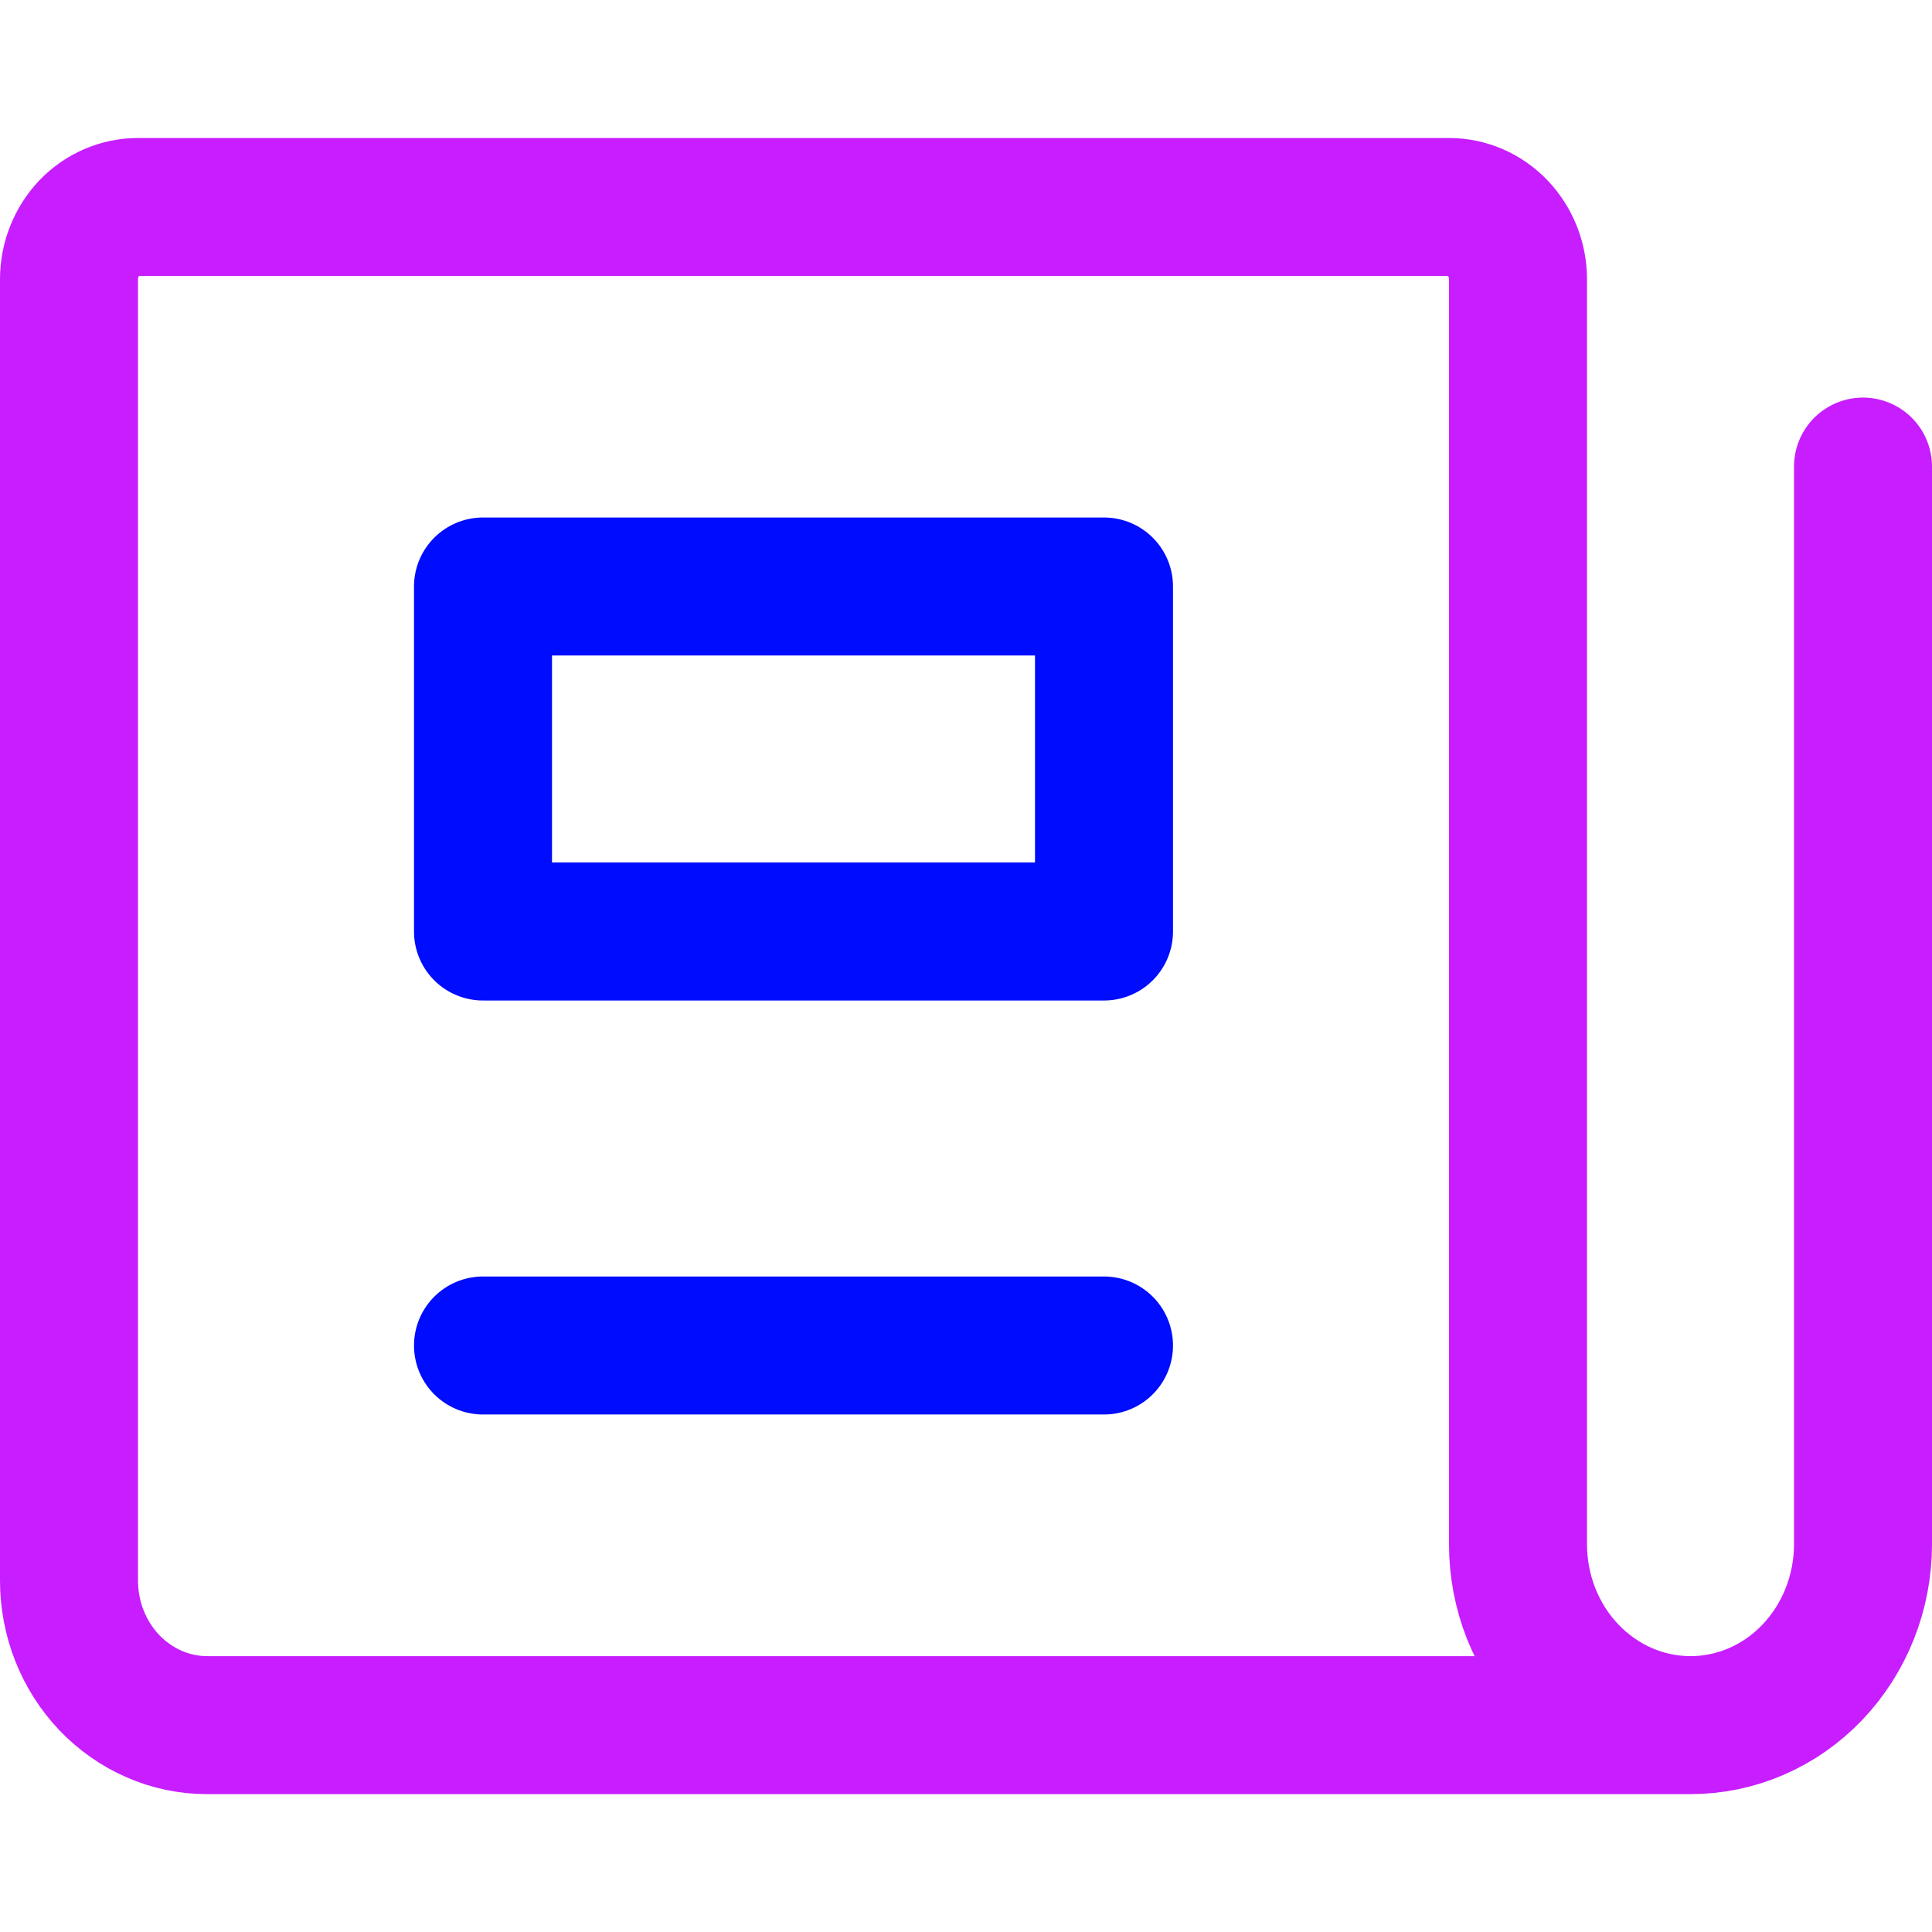 <svg xmlns="http://www.w3.org/2000/svg" fill="none" viewBox="0 0 14 14" id="News-Paper--Streamline-Core-Neon">
  <desc>
    News Paper Streamline Icon: https://streamlinehq.com
  </desc>
  <g id="news-paper--newspaper-periodical-fold-content-entertainment">
    <path id="Vector" stroke="#c71dff" stroke-linecap="round" stroke-linejoin="round" d="M13.5 3.381v7.81c0 0.347 -0.132 0.68 -0.366 0.926 -0.234 0.246 -0.552 0.384 -0.884 0.384m0 0c-0.332 0 -0.649 -0.138 -0.884 -0.384 -0.234 -0.245 -0.366 -0.579 -0.366 -0.926V2.024c0 -0.139 -0.053 -0.272 -0.146 -0.37C10.76 1.555 10.633 1.5 10.5 1.5H1c-0.133 0 -0.26 0.055 -0.354 0.153C0.553 1.752 0.5 1.885 0.5 2.024v9.429c0 0.278 0.105 0.544 0.293 0.741 0.188 0.196 0.442 0.307 0.707 0.307h10.75Z" stroke-width="1"></path>
    <path id="Vector_2" stroke="#000cfe" stroke-linecap="round" stroke-linejoin="round" d="M8 4.25H3.5v2.5H8v-2.5Z" stroke-width="1"></path>
    <path id="Vector_3" stroke="#000cfe" stroke-linecap="round" stroke-linejoin="round" d="M3.5 9.75H8" stroke-width="1"></path>
  </g>
</svg>